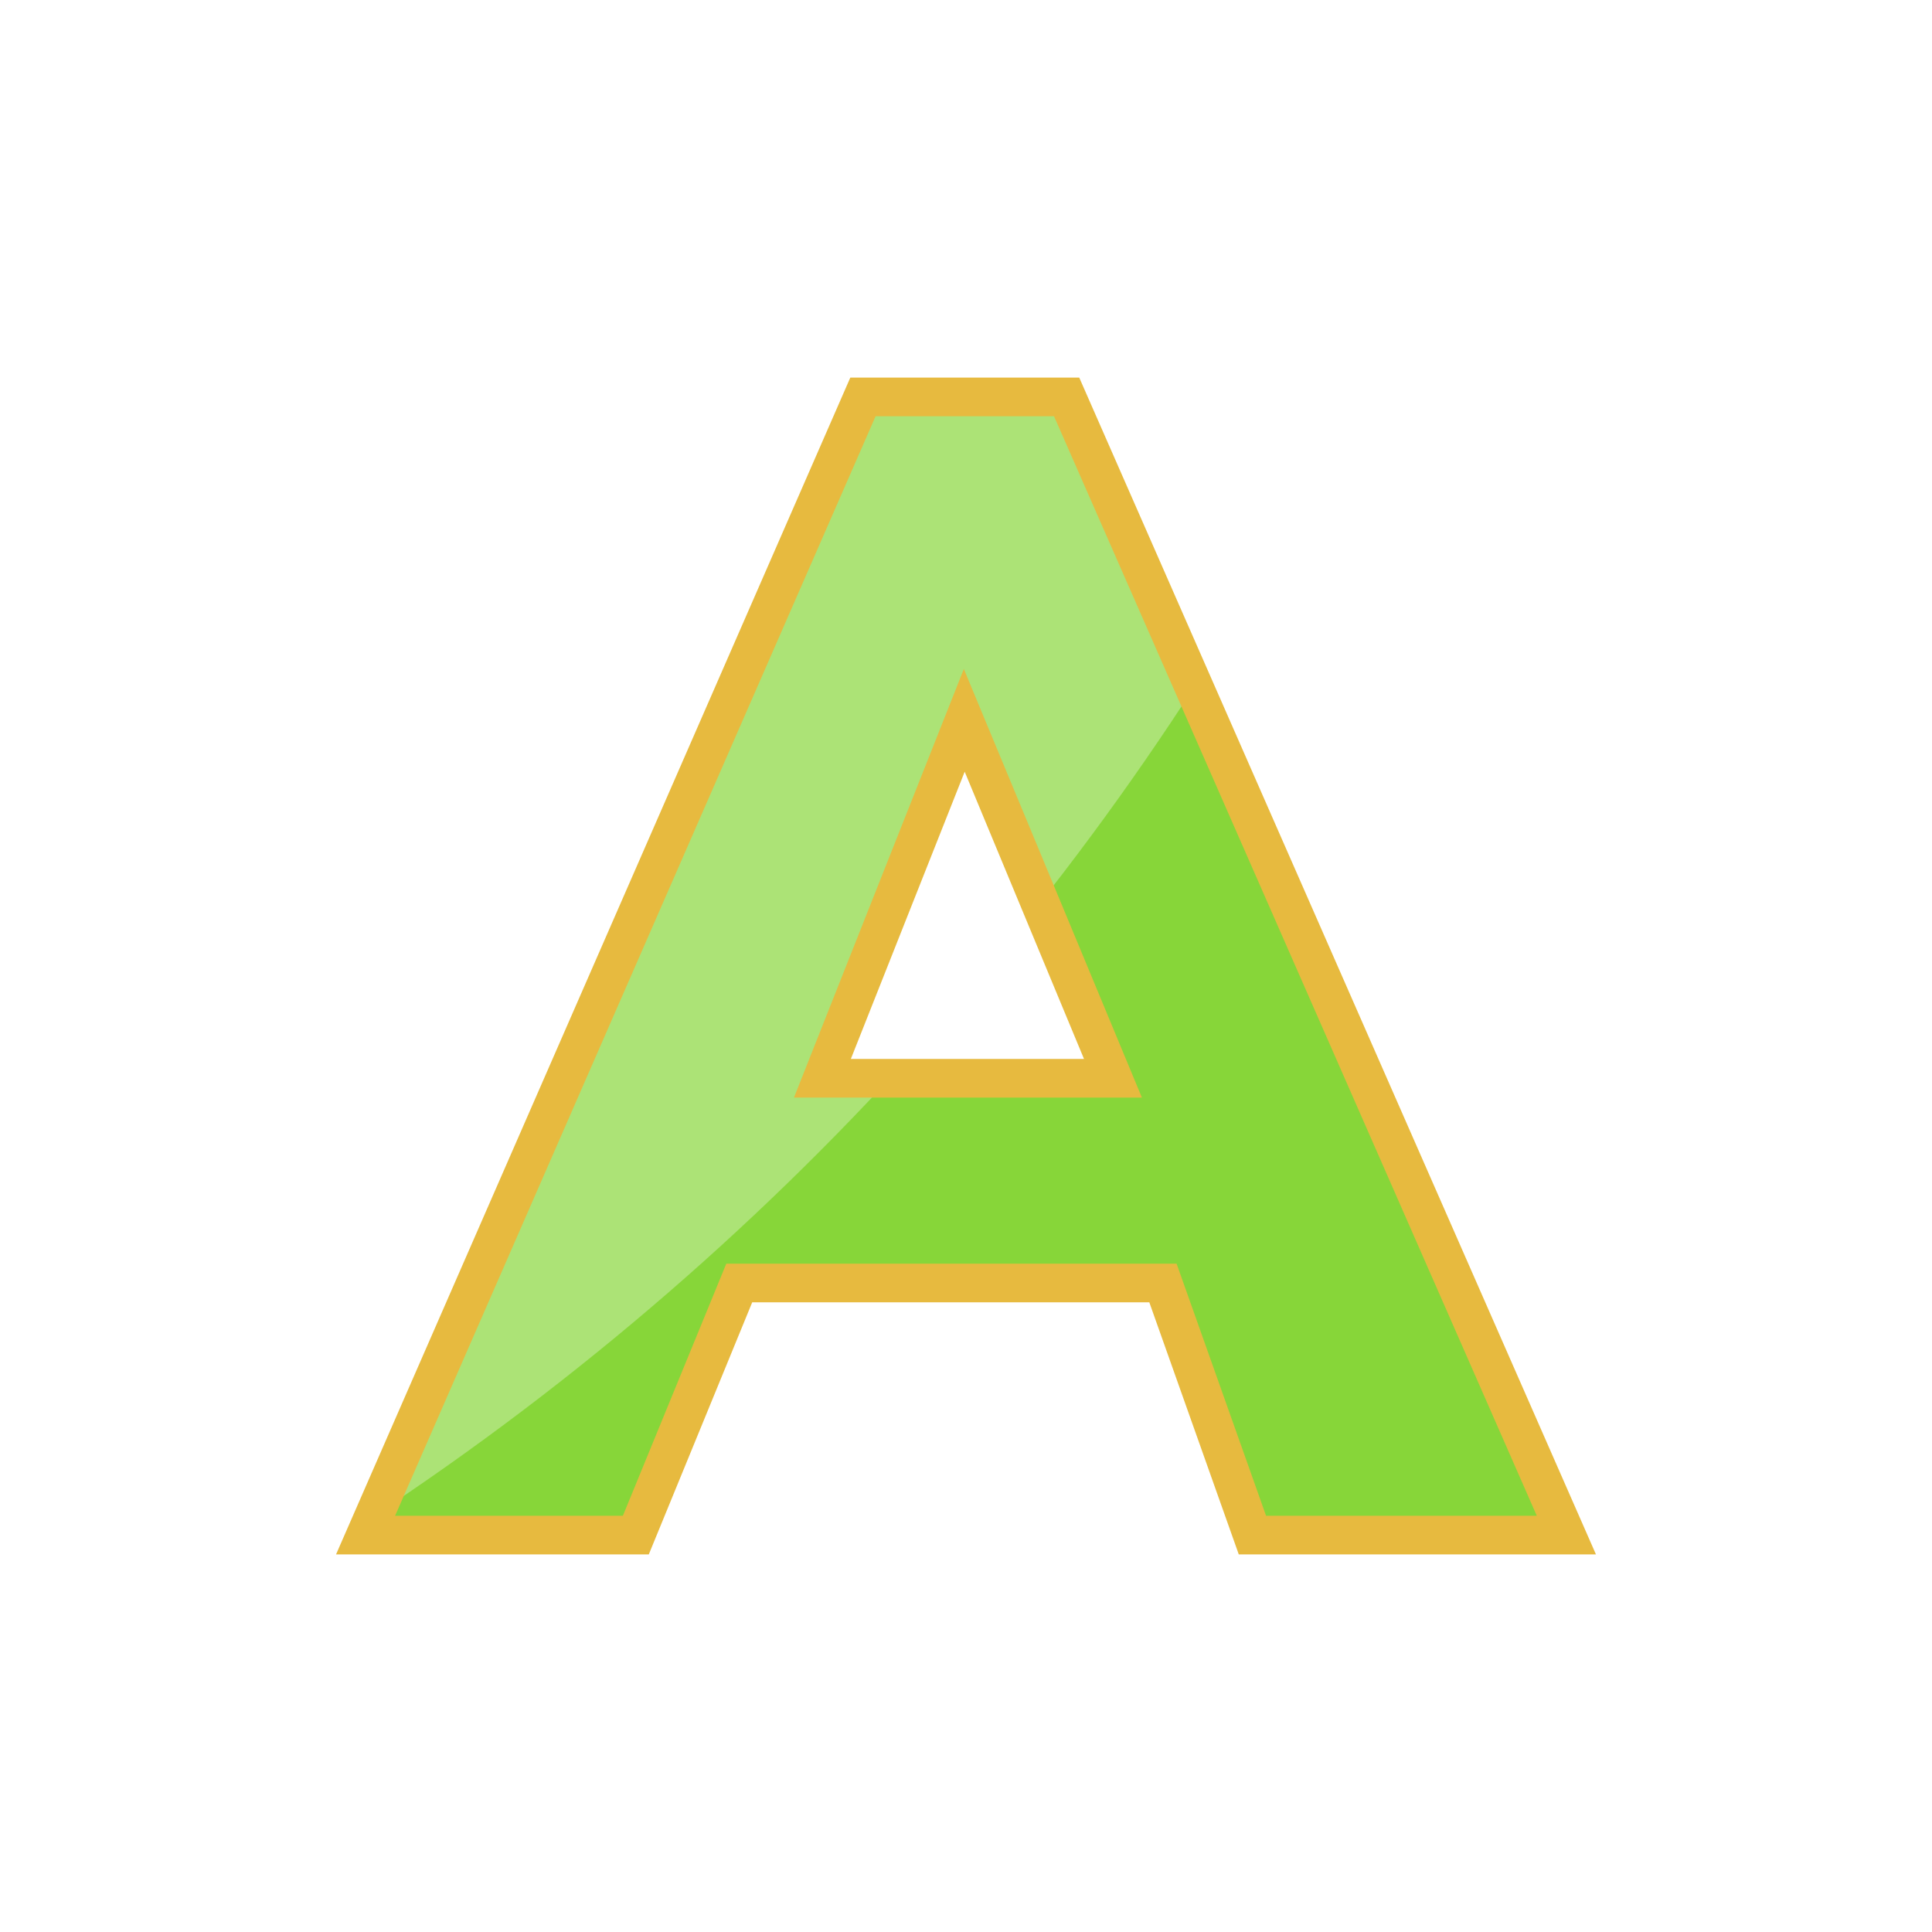 <svg xmlns:dc="http://purl.org/dc/elements/1.1/" xmlns:cc="http://creativecommons.org/ns#" xmlns:rdf="http://www.w3.org/1999/02/22-rdf-syntax-ns#" xmlns:svg="http://www.w3.org/2000/svg" xmlns="http://www.w3.org/2000/svg" xmlns:sodipodi="http://sodipodi.sourceforge.net/DTD/sodipodi-0.dtd" xmlns:inkscape="http://www.inkscape.org/namespaces/inkscape" inkscape:version="0.92.4 5da689c313, 2019-01-14" inkscape:export-ydpi="" inkscape:export-xdpi="" inkscape:export-filename="/home/eirexe/Project Heartbeat/Project Heartbeat/graphics/notes/xbox/A.png" sodipodi:docname="A.svg" id="svg8" version="1.1" viewBox="0 0 100 100" height="100" width="100">
  <defs id="defs2">
    <clipPath clipPathUnits="userSpaceOnUse" id="clipPath4597">
      <path d="m 143.899,191.062 -1.052,2.656 h 2.155 z m -4.443,6.047 h 2.005 l 0.768,-1.871 h 3.144 l 0.664,1.871 h 2.33 l -3.709,-8.446 h -1.512 z" style="fill:#87d639;fill-opacity:1;fill-rule:evenodd;stroke:#000000;stroke-width:0.265;stroke-linecap:butt;stroke-linejoin:miter;stroke-miterlimit:4;stroke-dasharray:none;stroke-opacity:1" id="path4599" inkscape:connector-curvature="0"/>
    </clipPath>
  <clipPath clipPathUnits="userSpaceOnUse" id="clipPathShadow">
      <path d="m 32.911,79.456 5.353,-13.049 h 21.93 l 4.631,13.049 h 16.25 l -25.866,-58.911 h -10.543 l -25.744,58.911 z m 9.657,-23.646 7.342,-18.525 7.696,18.525 z" id="path3730" style="fill:#87d639;fill-opacity:1;fill-rule:evenodd;stroke:#000000;stroke-width:1.942;stroke-linecap:butt;stroke-linejoin:miter;stroke-miterlimit:4;stroke-dasharray:none;stroke-opacity:1" inkscape:connector-curvature="0" sodipodi:nodetypes="ccccccccccccc"/>

  </clipPath></defs>
  <sodipodi:namedview id="base" pagecolor="#ffffff" bordercolor="#666666" borderopacity="1.0" inkscape:pageopacity="0.0" inkscape:pageshadow="2" inkscape:zoom="1.4" inkscape:cx="-83.643075" inkscape:cy="56.747067" inkscape:document-units="mm" inkscape:current-layer="layer1" showgrid="false" fit-margin-top="0" fit-margin-left="0" fit-margin-right="0" fit-margin-bottom="0" showguides="true" inkscape:guide-bbox="true" inkscape:window-width="1920" inkscape:window-height="1052" inkscape:window-x="0" inkscape:window-y="0" inkscape:window-maximized="1">
    <sodipodi:guide position="74.751,10.102" orientation="0,1" id="guide3724" inkscape:locked="false"/>
    <sodipodi:guide position="13.497,10.524" orientation="1,0" id="guide3728" inkscape:locked="false"/>
  </sodipodi:namedview>
  <g inkscape:label="Capa 1" inkscape:groupmode="layer" id="layer1">
    <path d="m 32.911,79.456 5.353,-13.049 h 21.93 l 4.631,13.049 h 16.25 l -25.866,-58.911 h -10.543 l -25.744,58.911 z m 9.657,-23.646 7.342,-18.525 7.696,18.525 z" id="path3730" style="fill:#87d639;fill-opacity:1;fill-rule:evenodd;stroke:none;stroke-width:2.0;stroke-linecap:butt;stroke-linejoin:miter;stroke-miterlimit:4;stroke-dasharray:none;stroke-opacity:1" inkscape:connector-curvature="0" sodipodi:nodetypes="ccccccccccccc"/>

  <circle style="fill:#ace376;fill-opacity:1;fill-rule:evenodd;stroke:none;stroke-width:2.0;stroke-linecap:butt;stroke-linejoin:miter;stroke-miterlimit:4;stroke-dasharray:none;stroke-opacity:1" id="path1437" r="147.143" cy="-44.286" cx="-61.786" clip-path="url(#clipPathShadow)"/><svg:path d="m 32.911,79.456 5.353,-13.049 h 21.93 l 4.631,13.049 h 16.25 l -25.866,-58.911 h -10.543 l -25.744,58.911 z m 9.657,-23.646 7.342,-18.525 7.696,18.525 z" id="path3730" style="fill:none;fill-opacity:1;fill-rule:evenodd;stroke:#e7ba3f;stroke-width:2.0;stroke-linecap:butt;stroke-linejoin:miter;stroke-miterlimit:4;stroke-dasharray:none;stroke-opacity:1" inkscape:connector-curvature="0" sodipodi:nodetypes="ccccccccccccc"/>

  </g>
</svg>
